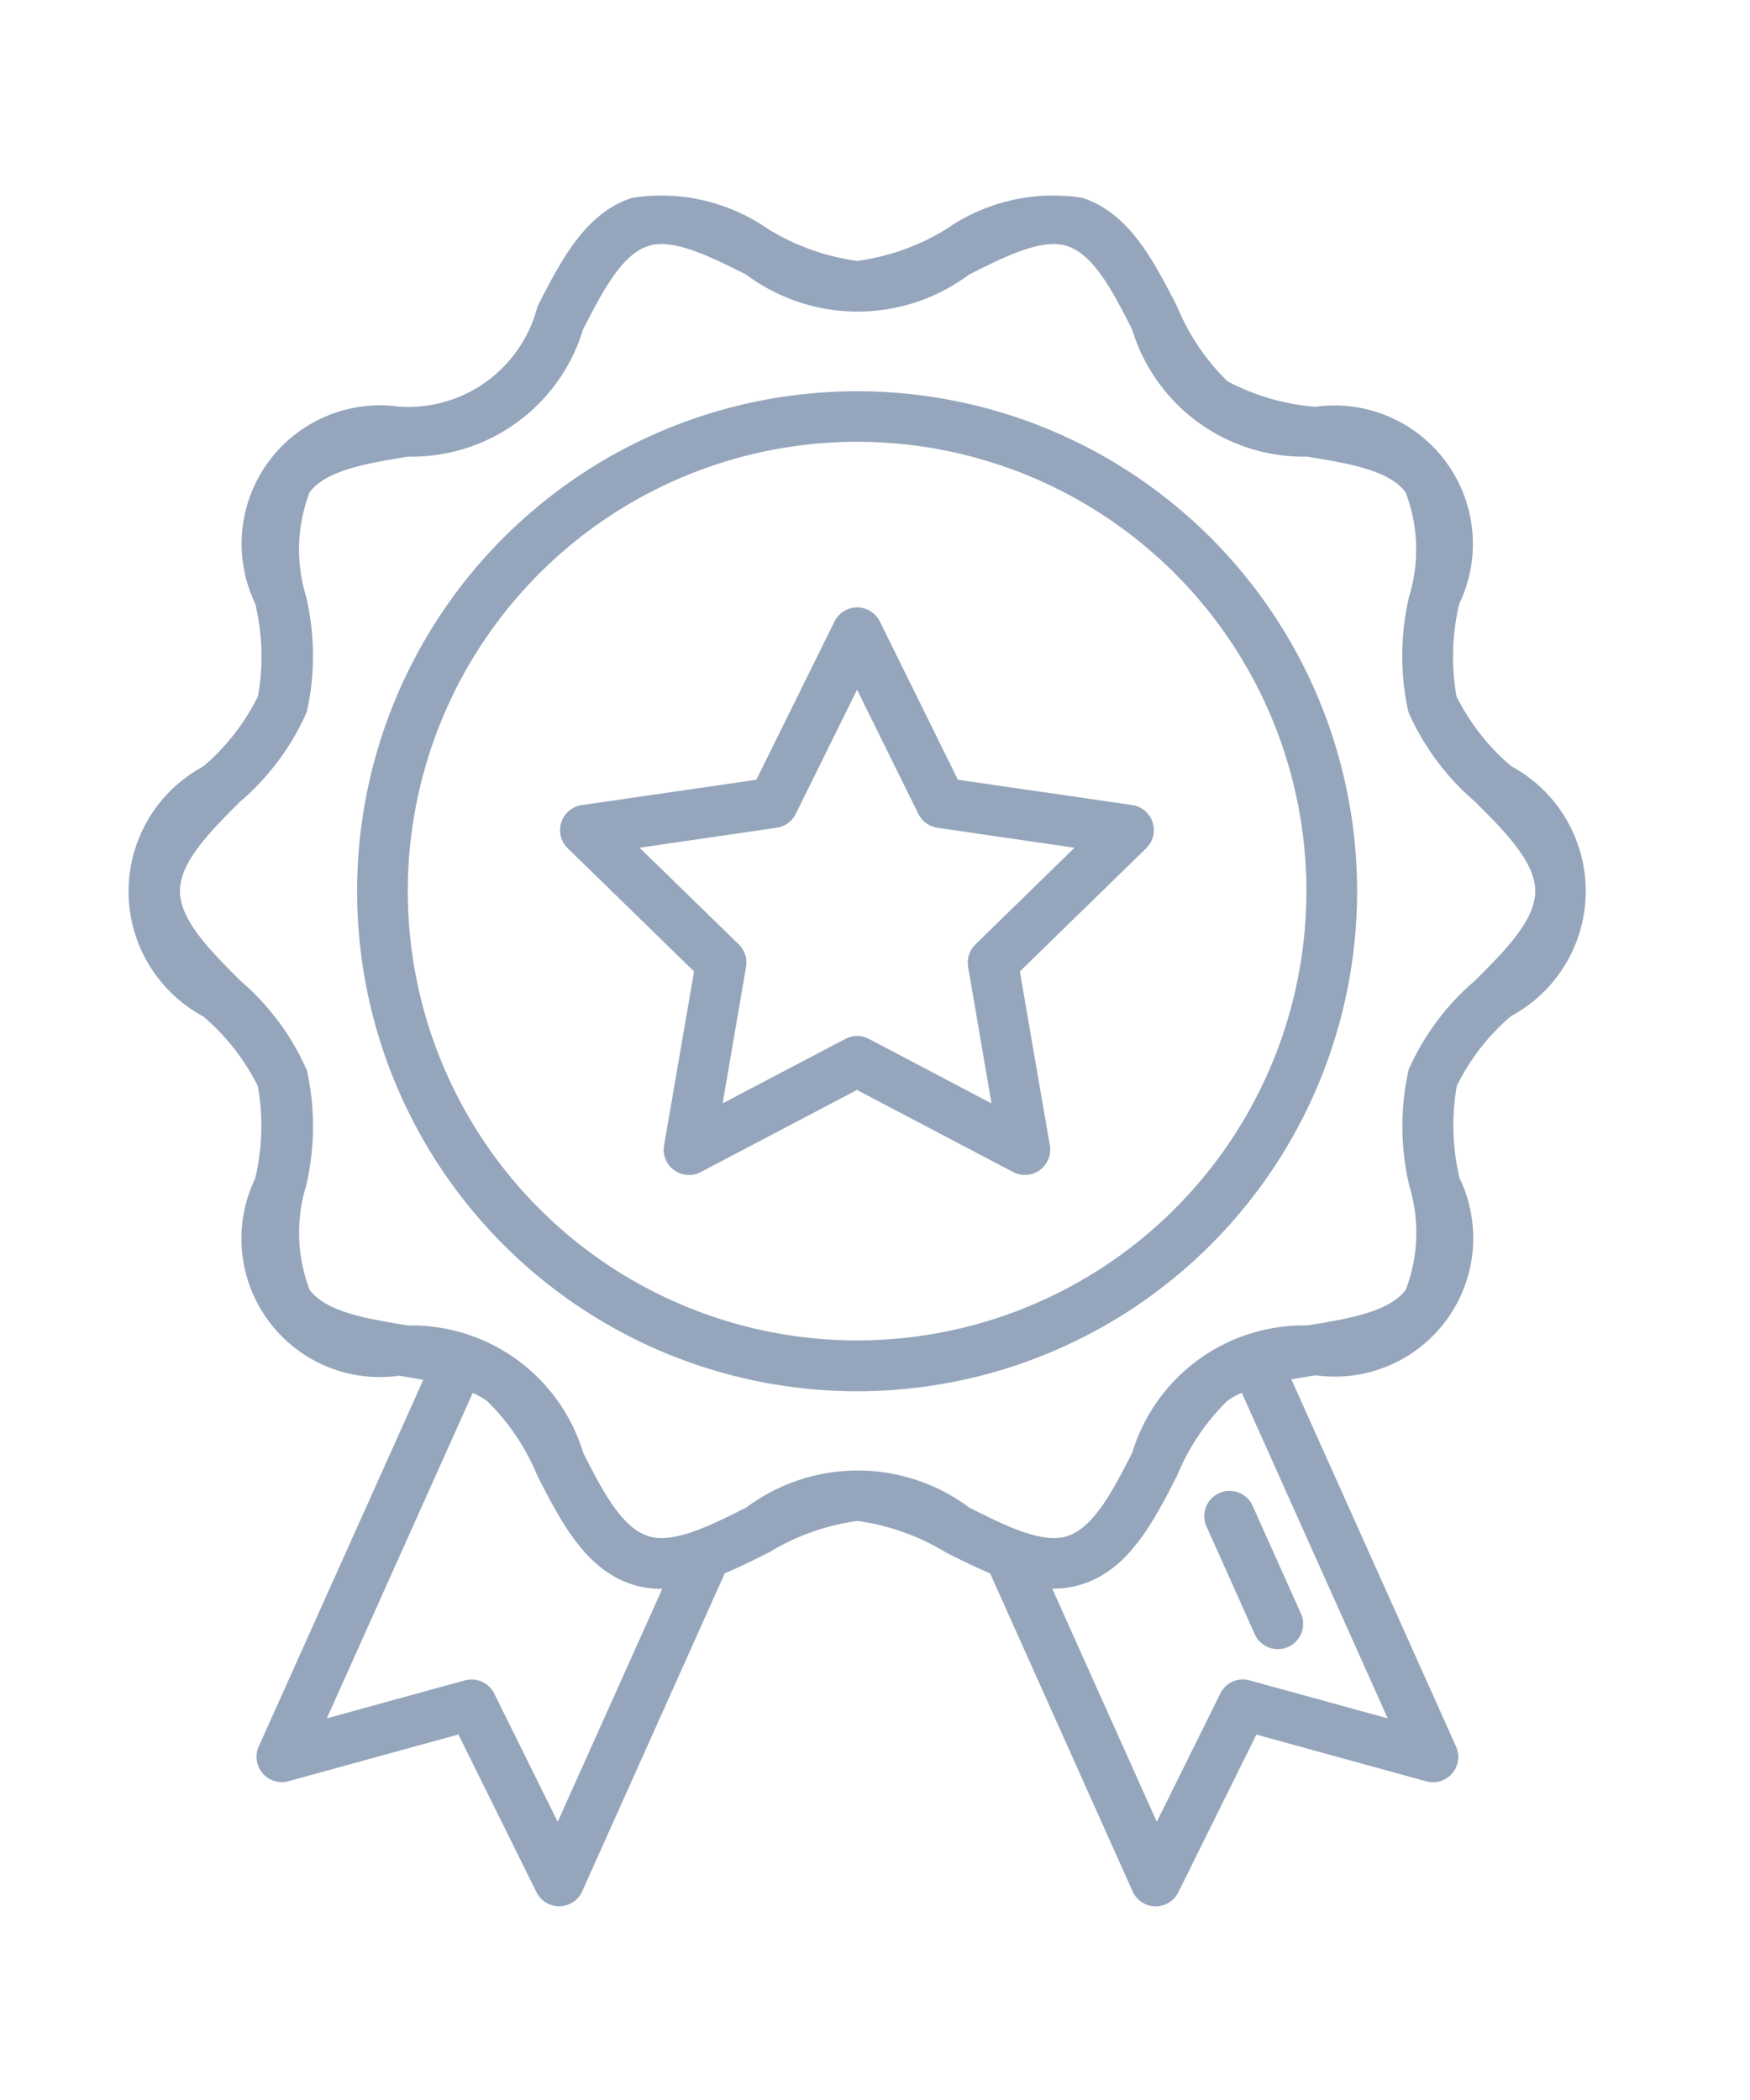 <svg xmlns="http://www.w3.org/2000/svg" xmlns:xlink="http://www.w3.org/1999/xlink" width="35" height="42" viewBox="0 0 35 42">
  <defs>
    <clipPath id="clip-path">
      <rect id="Rectangle_9215" data-name="Rectangle 9215" width="35" height="42" transform="translate(-2.854 -3.853)" fill="#95a6bc"/>
    </clipPath>
  </defs>
  <g id="Group_22859" data-name="Group 22859" transform="translate(-230 -4302)">
    <g id="Group_22852" data-name="Group 22852" transform="translate(232.854 4305.853)" clip-path="url(#clip-path)">
      <path id="Path_44451" data-name="Path 44451" d="M325.048,488.322l.965,2.154a.506.506,0,0,0,.923-.414l-.965-2.153a.506.506,0,1,0-.923.414Zm0,0" transform="translate(-303.766 -461.632)" fill="#95a6bc"/>
      <path id="Path_44452" data-name="Path 44452" d="M129.357,234.693a2.84,2.84,0,0,0,0-5,4.4,4.4,0,0,1-1.092-1.395,4.553,4.553,0,0,1,.055-1.85,2.769,2.769,0,0,0-2.879-3.941,4.521,4.521,0,0,1-1.756-.51,4.476,4.476,0,0,1-1.01-1.5c-.47-.916-.957-1.865-1.892-2.169a3.74,3.74,0,0,0-2.728.629,4.6,4.6,0,0,1-1.775.633,4.6,4.6,0,0,1-1.775-.633,3.739,3.739,0,0,0-2.728-.629c-.935.3-1.422,1.253-1.892,2.17a2.669,2.669,0,0,1-2.766,2.006,2.769,2.769,0,0,0-2.879,3.941,4.55,4.55,0,0,1,.055,1.85A4.406,4.406,0,0,1,103.2,229.7a2.839,2.839,0,0,0,0,5,4.4,4.4,0,0,1,1.092,1.395,4.549,4.549,0,0,1-.055,1.849,2.769,2.769,0,0,0,2.879,3.942c.162.026.325.053.485.082L104.31,249.3a.506.506,0,0,0,.6.694l3.393-.933,1.561,3.153a.506.506,0,0,0,.454.282h.01a.506.506,0,0,0,.452-.3l2.85-6.358c.294-.123.588-.27.879-.416a4.6,4.6,0,0,1,1.774-.632,4.6,4.6,0,0,1,1.775.633c.291.146.584.292.879.415l2.85,6.36a.506.506,0,0,0,.452.3h.01a.505.505,0,0,0,.453-.282l1.561-3.153,3.393.933a.506.506,0,0,0,.6-.694l-3.293-7.343c.16-.029.323-.056.485-.082a2.769,2.769,0,0,0,2.879-3.941,4.551,4.551,0,0,1-.055-1.85,4.386,4.386,0,0,1,1.092-1.4Zm-19.068,16.114-1.27-2.565a.506.506,0,0,0-.588-.263l-2.76.759,2.918-6.507a1.552,1.552,0,0,1,.284.157,4.469,4.469,0,0,1,1.01,1.5c.471.918.957,1.867,1.892,2.17a1.865,1.865,0,0,0,.606.088Zm16.6-2.069-2.76-.759a.5.5,0,0,0-.588.263l-1.27,2.565-2.091-4.663h.021a1.88,1.88,0,0,0,.584-.091c.935-.3,1.422-1.252,1.892-2.17a4.469,4.469,0,0,1,1.01-1.5,1.533,1.533,0,0,1,.284-.156Zm.416-12.961a5.175,5.175,0,0,0,.017,2.313,3.2,3.2,0,0,1-.071,2.074c-.326.448-1.162.584-1.97.716a3.585,3.585,0,0,0-3.5,2.543c-.376.735-.766,1.5-1.3,1.67-.5.163-1.243-.21-1.961-.571a3.728,3.728,0,0,0-4.46,0c-.719.36-1.46.734-1.962.571-.538-.173-.928-.935-1.3-1.669a3.586,3.586,0,0,0-3.5-2.543c-.809-.131-1.645-.268-1.971-.716a3.2,3.2,0,0,1-.071-2.074,5.18,5.18,0,0,0,.017-2.313,5.013,5.013,0,0,0-1.339-1.8c-.588-.592-1.2-1.2-1.2-1.786s.609-1.195,1.2-1.785a5.018,5.018,0,0,0,1.338-1.8,5.175,5.175,0,0,0-.017-2.313,3.2,3.2,0,0,1,.071-2.074c.326-.448,1.162-.584,1.97-.716a3.585,3.585,0,0,0,3.5-2.543c.376-.735.766-1.495,1.3-1.669.5-.163,1.243.21,1.961.57a3.727,3.727,0,0,0,4.46,0c.717-.361,1.46-.733,1.961-.57.538.173.927.935,1.3,1.669a3.585,3.585,0,0,0,3.5,2.543c.809.132,1.645.268,1.97.716a3.2,3.2,0,0,1,.071,2.075,5.175,5.175,0,0,0-.017,2.313,5.02,5.02,0,0,0,1.338,1.8c.589.591,1.2,1.2,1.2,1.785s-.609,1.195-1.2,1.786a5,5,0,0,0-1.339,1.8Zm0,0" transform="translate(-101.989 -218.224)" fill="#95a6bc"/>
    </g>
    <path id="Path_44453" data-name="Path 44453" d="M159.146,259.273a10,10,0,1,0,10,10,10,10,0,0,0-10-10Zm0,18.983a8.986,8.986,0,1,1,8.986-8.986,8.986,8.986,0,0,1-8.986,8.986Zm0,0" transform="translate(87.996 4050.552)" fill="#95a6bc"/>
    <path id="Path_44454" data-name="Path 44454" d="M202.692,308.082l-3.493-.507-1.561-3.165a.506.506,0,0,0-.907,0l-1.563,3.165-3.493.507a.506.506,0,0,0-.28.863l2.527,2.464-.6,3.48a.506.506,0,0,0,.734.533l3.124-1.643,3.124,1.642a.506.506,0,0,0,.734-.532l-.6-3.48,2.527-2.464a.506.506,0,0,0-.28-.863Zm-3.144,2.788a.507.507,0,0,0-.145.447l.468,2.731-2.452-1.29a.507.507,0,0,0-.471,0l-2.454,1.289.468-2.73a.507.507,0,0,0-.145-.448l-1.984-1.934,2.742-.4a.507.507,0,0,0,.381-.277l1.226-2.484,1.226,2.484a.508.508,0,0,0,.381.277l2.742.4Zm0,0" transform="translate(49.959 4010.02)" fill="#95a6bc"/>
  </g>
</svg>
